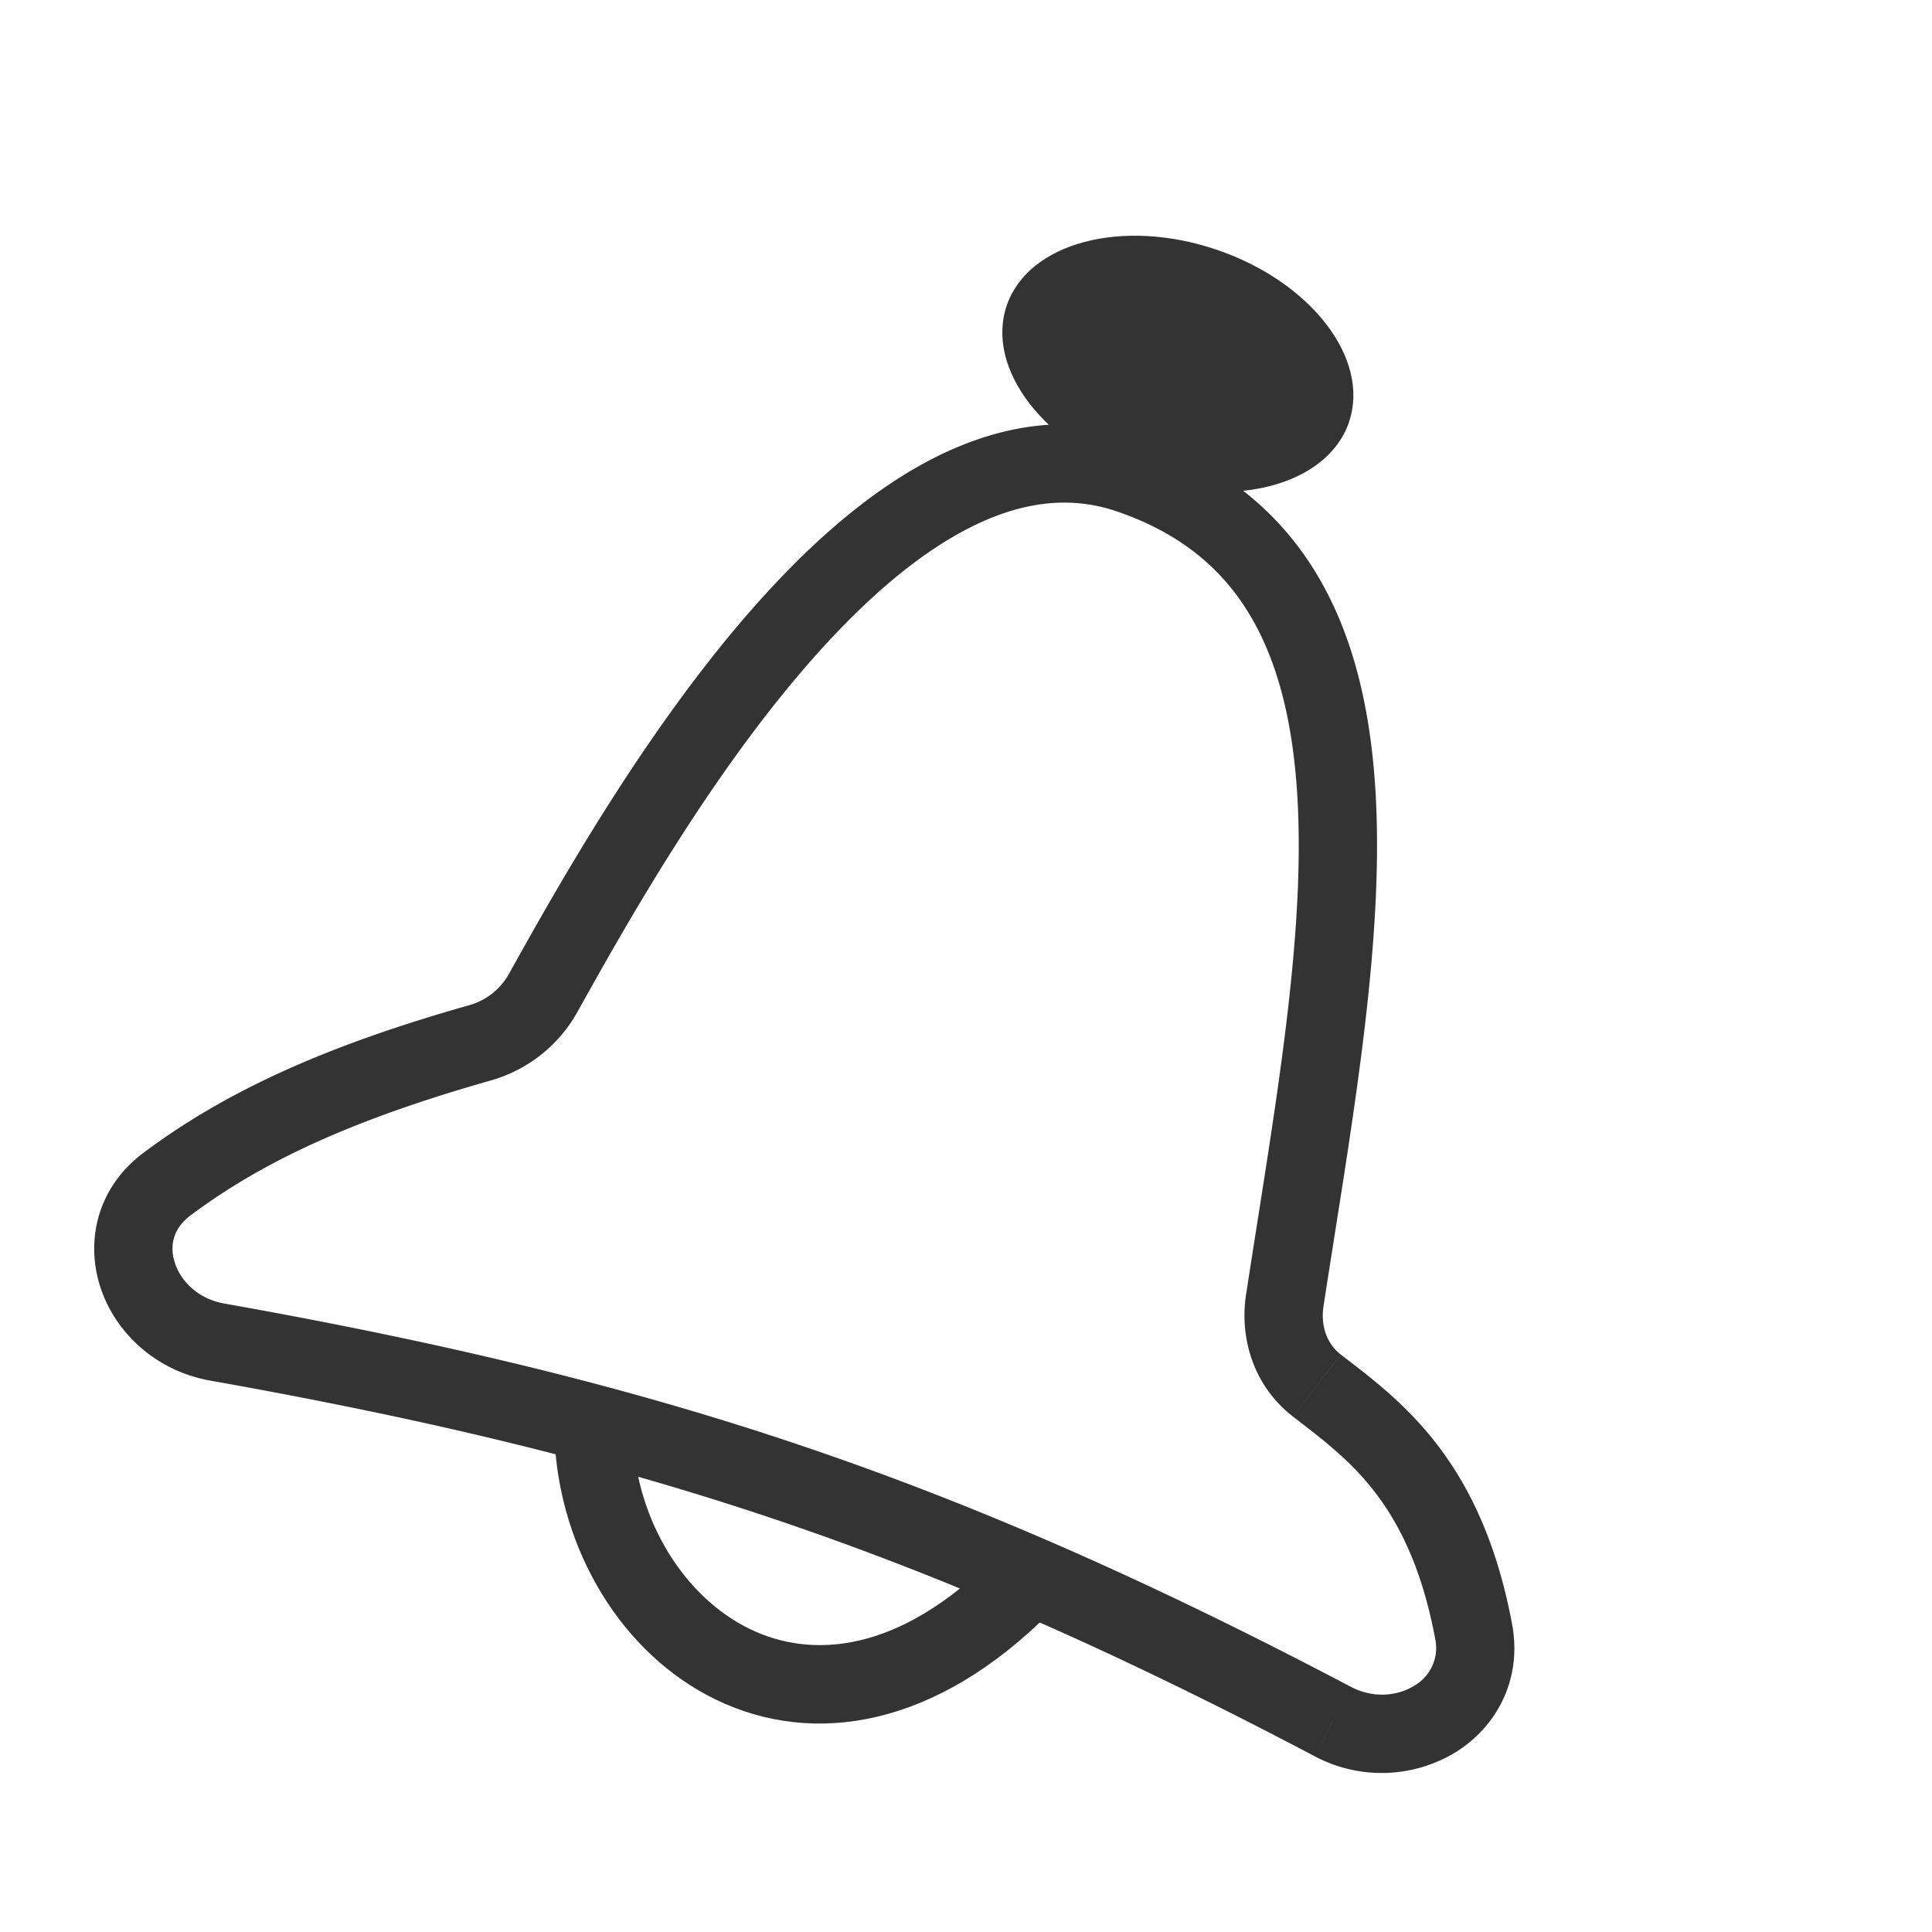 <svg xmlns="http://www.w3.org/2000/svg" xmlns:xlink="http://www.w3.org/1999/xlink" width="37" height="37"><g transform="translate(-1385 267)"><use fill="#333" transform="rotate(18.765 1499.349 4119.917)" xlink:href="#path0_fill"/><mask id="a"><use fill="#fff" transform="rotate(18.765 1499.349 4119.917)" xlink:href="#path0_fill"/></mask><g mask="url(#a)"><use fill="#333" transform="rotate(18.765 1499.349 4119.917)" xlink:href="#path1_stroke_2x"/></g></g><use fill="#333" transform="rotate(18.765 -9.338 25.604)" xlink:href="#path2_stroke"/><use fill="#333" transform="rotate(18.765 -77.65 48.176)" xlink:href="#path3_stroke"/><defs><path id="path0_fill" d="M6.925 2.308c0 1.275-1.55 2.308-3.463 2.308C1.55 4.616 0 3.583 0 2.308S1.55 0 3.462 0c1.912 0 3.462 1.033 3.462 2.308z"/><path id="path1_stroke_2x" d="M5.425 2.308c0 .004 0 .032-.04.095-.043.07-.136.175-.307.29-.348.231-.915.423-1.616.423v3c1.211 0 2.375-.324 3.28-.928.895-.596 1.683-1.585 1.683-2.88h-3zm-1.963.808c-.701 0-1.268-.192-1.616-.424a1.049 1.049 0 0 1-.307-.289c-.04-.063-.039-.091-.039-.095h-3c0 1.295.787 2.284 1.682 2.88.905.604 2.07.928 3.28.928v-3zM1.5 2.308c0-.003-.001-.032.039-.095.044-.07.136-.175.307-.289.348-.232.915-.424 1.616-.424v-3c-1.21 0-2.375.325-3.28.928C-.713.024-1.5 1.013-1.5 2.308h3zM3.462 1.5c.701 0 1.268.192 1.616.424.171.114.264.22.308.29.04.062.038.09.038.094h3c0-1.295-.787-2.284-1.682-2.88-.905-.604-2.069-.928-3.28-.928v3z"/><path id="path2_stroke" d="M6.384 14.318l-.426-.617.426.617zm-2.909 7.037l-.113-.742.113.742zm-1.884-2.557l-.618-.424.618.424zm24.447 2.564l-.118.741.117-.74zm-3.463-7.341l.739-.131-.739.13zM14.663.75c1.299 0 2.28.396 3.062 1.063.8.681 1.435 1.682 1.957 2.952 1.054 2.566 1.548 5.96 2.155 9.386l1.477-.261c-.589-3.322-1.111-6.938-2.245-9.695-.572-1.392-1.323-2.631-2.371-3.524C17.633-.237 16.304-.75 14.663-.75v1.5zm8.776 15.328c.67.23 1.304.434 1.954.867.638.425 1.321 1.093 1.99 2.278l1.306-.736c-.772-1.37-1.611-2.222-2.464-2.79-.84-.56-1.664-.82-2.3-1.038l-.486 1.42zm2.716 4.544c-8.536-1.35-14.45-1.283-22.793-.009l.227 1.483c8.2-1.253 13.958-1.318 22.331.007l.235-1.481zm-23.945-1.4c.977-1.425 2.351-2.734 4.6-4.287l-.852-1.234C3.62 15.314 2.09 16.746.973 18.374l1.237.848zm5.759-6.057c.336-1.838.926-5.021 2.039-7.739.556-1.359 1.223-2.55 2.014-3.391.781-.83 1.646-1.285 2.641-1.285v-1.5c-1.518 0-2.754.716-3.733 1.757-.97 1.03-1.72 2.41-2.31 3.851-1.18 2.883-1.794 6.215-2.127 8.038l1.476.27zm-1.16 1.77a2.757 2.757 0 0 0 1.16-1.77l-1.476-.27a1.258 1.258 0 0 1-.535.806l.852 1.234zm-3.447 5.678c-.493.075-.913-.131-1.137-.425-.21-.274-.255-.616-.015-.966l-1.237-.848c-.638.93-.508 1.983.06 2.726.554.723 1.515 1.155 2.556.996l-.227-1.483zm24.02-1.39a.833.833 0 0 1-.086.99c-.24.292-.663.484-1.141.409l-.235 1.481a2.725 2.725 0 0 0 2.533-.935c.583-.707.774-1.727.236-2.681l-1.306.736zm-5.545-5.072c.15.853.716 1.624 1.602 1.927l.485-1.419c-.304-.104-.542-.383-.61-.77l-1.477.262z"/><path id="path3_stroke" d="M-.697.276C.078 2.234 1.827 3.74 3.82 3.99c2.075.26 4.173-.858 5.54-3.661L8.015-.33C6.858 2.04 5.302 2.664 4.008 2.501 2.634 2.33 1.3 1.25.698-.275L-.698.276z"/></defs></svg>